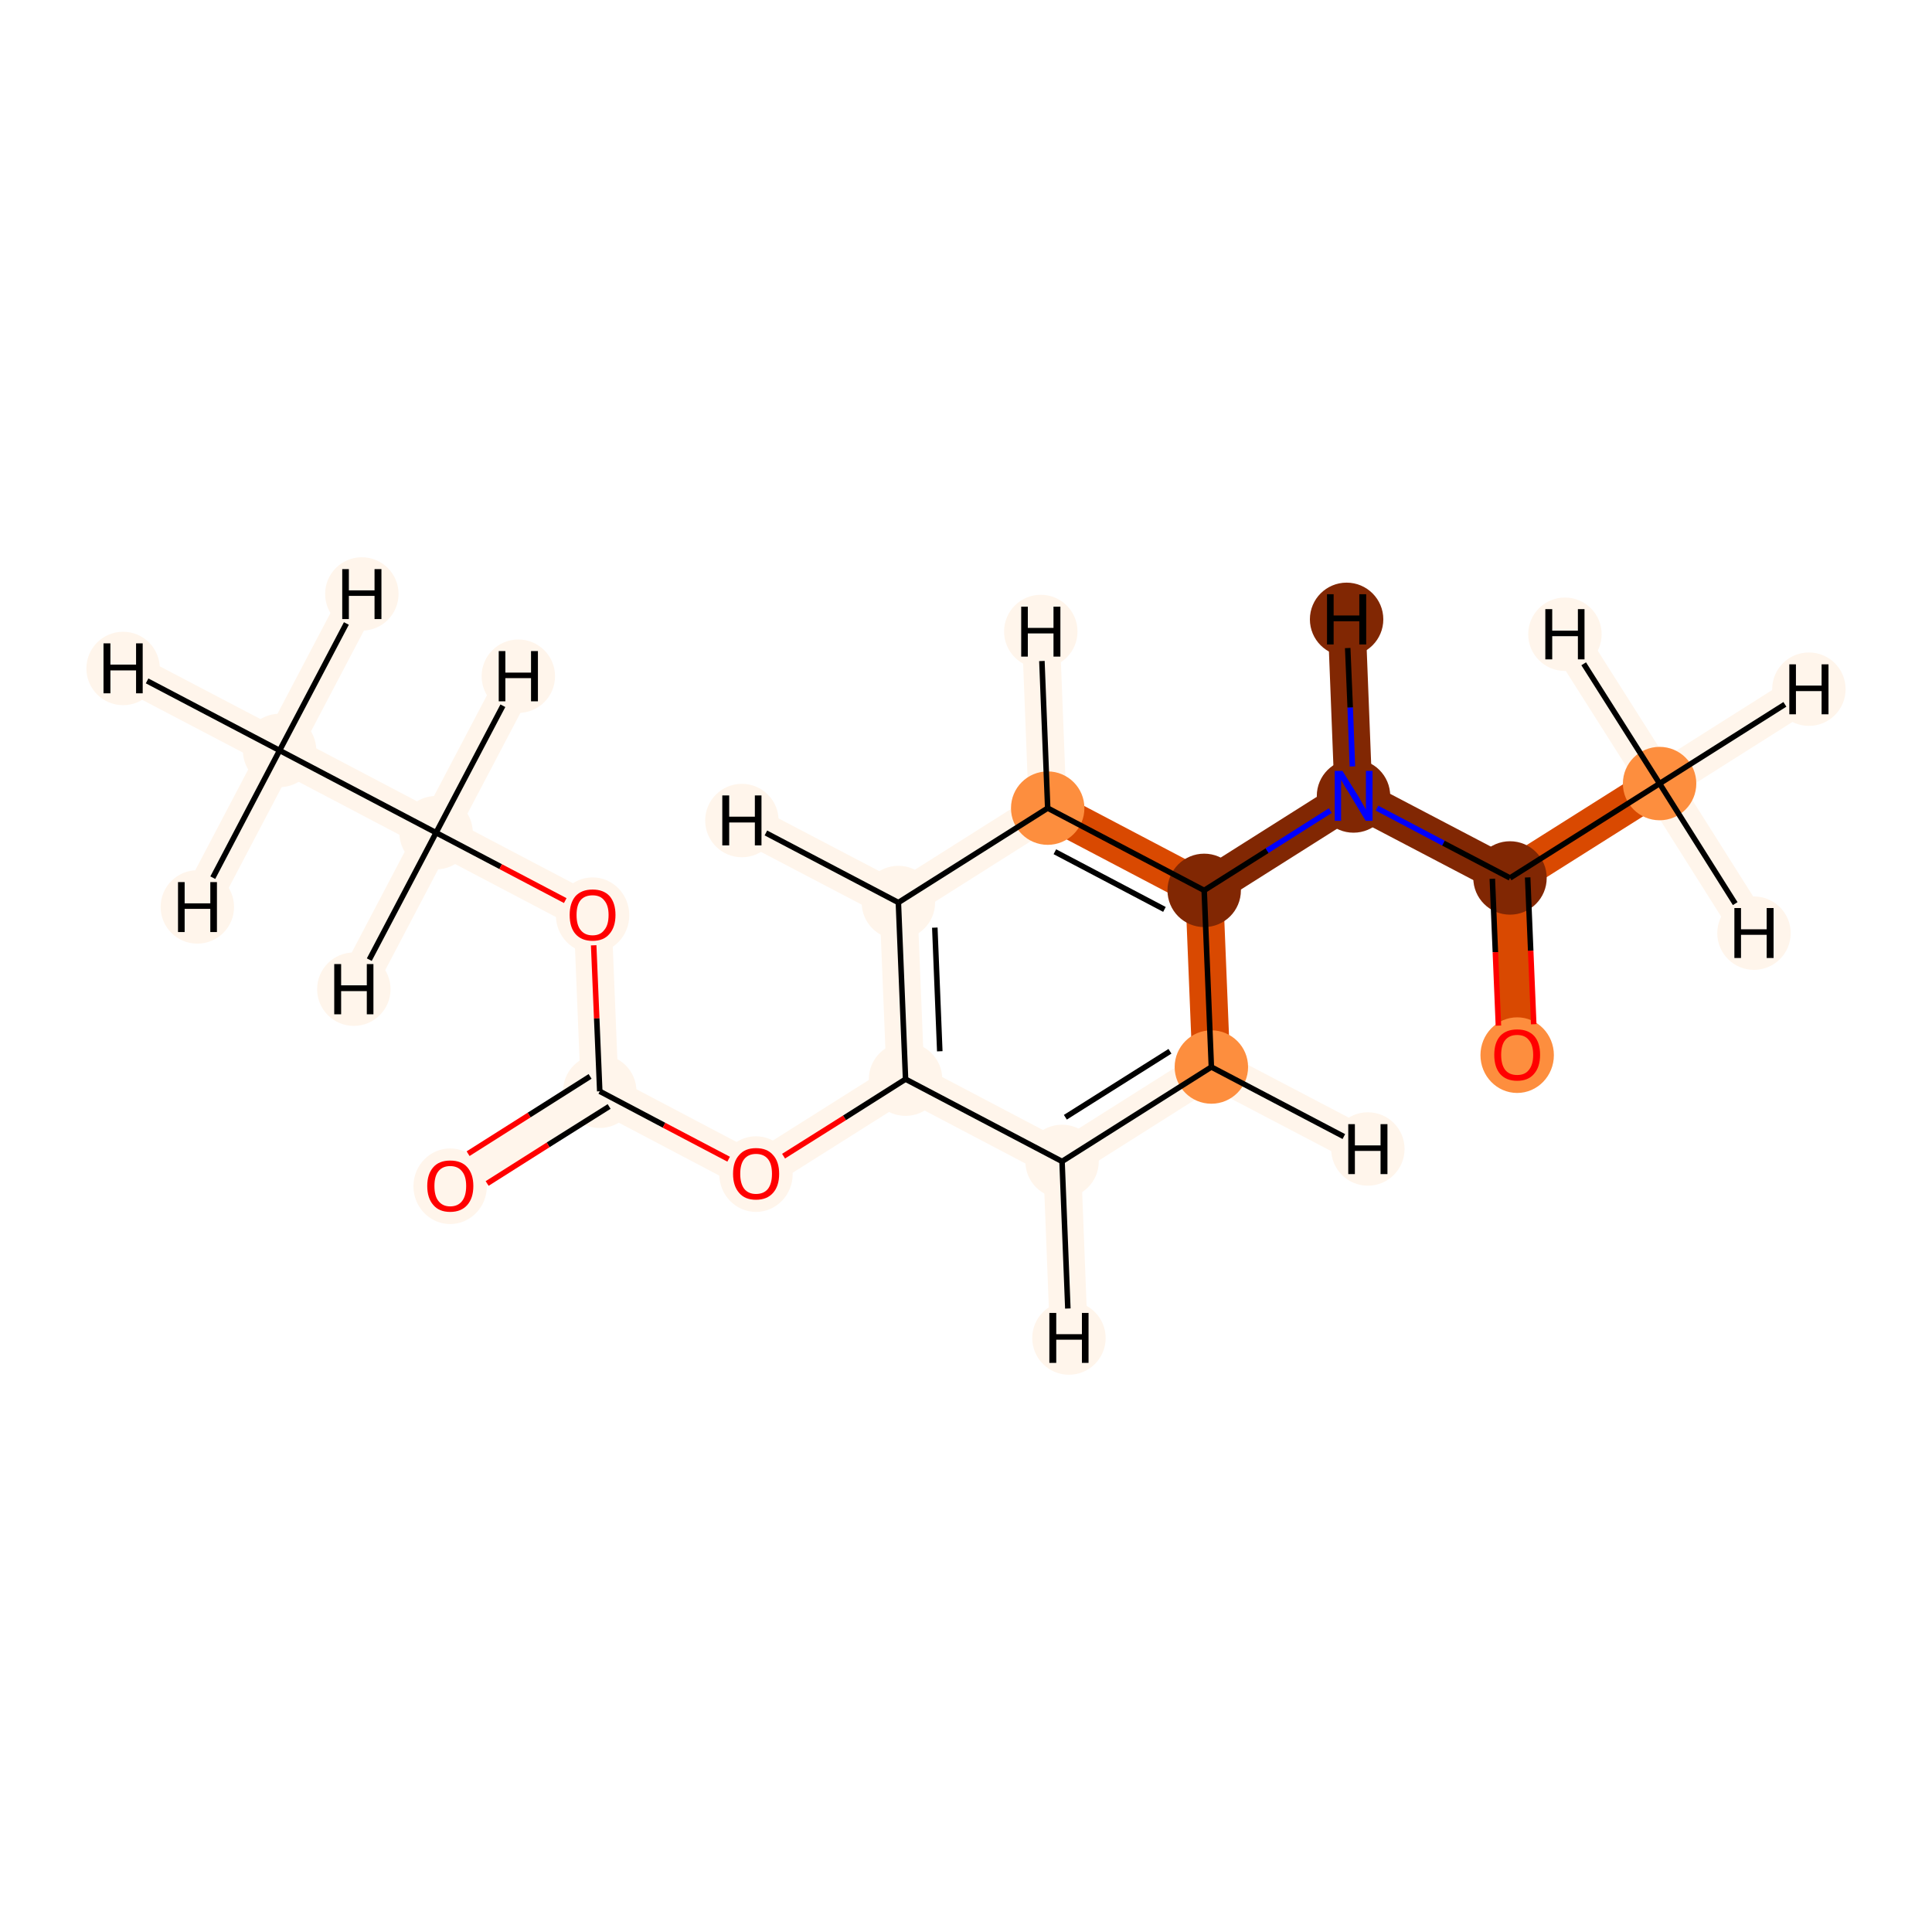 <?xml version='1.0' encoding='iso-8859-1'?>
<svg version='1.1' baseProfile='full'
              xmlns='http://www.w3.org/2000/svg'
                      xmlns:rdkit='http://www.rdkit.org/xml'
                      xmlns:xlink='http://www.w3.org/1999/xlink'
                  xml:space='preserve'
width='700px' height='700px' viewBox='0 0 700 700'>
<!-- END OF HEADER -->
<rect style='opacity:1.0;fill:#FFFFFF;stroke:none' width='700.0' height='700.0' x='0.0' y='0.0'> </rect>
<path d='M 101.3,271.9 L 158.0,301.7' style='fill:none;fill-rule:evenodd;stroke:#FFF5EB;stroke-width:13.7px;stroke-linecap:butt;stroke-linejoin:miter;stroke-opacity:1' />
<path d='M 101.3,271.9 L 44.6,242.2' style='fill:none;fill-rule:evenodd;stroke:#FFF5EB;stroke-width:13.7px;stroke-linecap:butt;stroke-linejoin:miter;stroke-opacity:1' />
<path d='M 101.3,271.9 L 71.5,328.6' style='fill:none;fill-rule:evenodd;stroke:#FFF5EB;stroke-width:13.7px;stroke-linecap:butt;stroke-linejoin:miter;stroke-opacity:1' />
<path d='M 101.3,271.9 L 131.1,215.2' style='fill:none;fill-rule:evenodd;stroke:#FFF5EB;stroke-width:13.7px;stroke-linecap:butt;stroke-linejoin:miter;stroke-opacity:1' />
<path d='M 158.0,301.7 L 214.7,331.5' style='fill:none;fill-rule:evenodd;stroke:#FFF5EB;stroke-width:13.7px;stroke-linecap:butt;stroke-linejoin:miter;stroke-opacity:1' />
<path d='M 158.0,301.7 L 128.2,358.4' style='fill:none;fill-rule:evenodd;stroke:#FFF5EB;stroke-width:13.7px;stroke-linecap:butt;stroke-linejoin:miter;stroke-opacity:1' />
<path d='M 158.0,301.7 L 187.8,245.0' style='fill:none;fill-rule:evenodd;stroke:#FFF5EB;stroke-width:13.7px;stroke-linecap:butt;stroke-linejoin:miter;stroke-opacity:1' />
<path d='M 214.7,331.5 L 217.3,395.4' style='fill:none;fill-rule:evenodd;stroke:#FFF5EB;stroke-width:13.7px;stroke-linecap:butt;stroke-linejoin:miter;stroke-opacity:1' />
<path d='M 217.3,395.4 L 163.1,429.7' style='fill:none;fill-rule:evenodd;stroke:#FFF5EB;stroke-width:13.7px;stroke-linecap:butt;stroke-linejoin:miter;stroke-opacity:1' />
<path d='M 217.3,395.4 L 273.9,425.2' style='fill:none;fill-rule:evenodd;stroke:#FFF5EB;stroke-width:13.7px;stroke-linecap:butt;stroke-linejoin:miter;stroke-opacity:1' />
<path d='M 273.9,425.2 L 328.1,391.0' style='fill:none;fill-rule:evenodd;stroke:#FFF5EB;stroke-width:13.7px;stroke-linecap:butt;stroke-linejoin:miter;stroke-opacity:1' />
<path d='M 328.1,391.0 L 325.5,327.0' style='fill:none;fill-rule:evenodd;stroke:#FFF5EB;stroke-width:13.7px;stroke-linecap:butt;stroke-linejoin:miter;stroke-opacity:1' />
<path d='M 328.1,391.0 L 384.8,420.8' style='fill:none;fill-rule:evenodd;stroke:#FFF5EB;stroke-width:13.7px;stroke-linecap:butt;stroke-linejoin:miter;stroke-opacity:1' />
<path d='M 325.5,327.0 L 379.6,292.8' style='fill:none;fill-rule:evenodd;stroke:#FFF5EB;stroke-width:13.7px;stroke-linecap:butt;stroke-linejoin:miter;stroke-opacity:1' />
<path d='M 325.5,327.0 L 268.8,297.3' style='fill:none;fill-rule:evenodd;stroke:#FFF5EB;stroke-width:13.7px;stroke-linecap:butt;stroke-linejoin:miter;stroke-opacity:1' />
<path d='M 379.6,292.8 L 436.3,322.6' style='fill:none;fill-rule:evenodd;stroke:#D94901;stroke-width:13.7px;stroke-linecap:butt;stroke-linejoin:miter;stroke-opacity:1' />
<path d='M 379.6,292.8 L 377.1,228.8' style='fill:none;fill-rule:evenodd;stroke:#FFF5EB;stroke-width:13.7px;stroke-linecap:butt;stroke-linejoin:miter;stroke-opacity:1' />
<path d='M 436.3,322.6 L 438.9,386.6' style='fill:none;fill-rule:evenodd;stroke:#D94901;stroke-width:13.7px;stroke-linecap:butt;stroke-linejoin:miter;stroke-opacity:1' />
<path d='M 436.3,322.6 L 490.4,288.4' style='fill:none;fill-rule:evenodd;stroke:#812703;stroke-width:13.7px;stroke-linecap:butt;stroke-linejoin:miter;stroke-opacity:1' />
<path d='M 438.9,386.6 L 384.8,420.8' style='fill:none;fill-rule:evenodd;stroke:#FFF5EB;stroke-width:13.7px;stroke-linecap:butt;stroke-linejoin:miter;stroke-opacity:1' />
<path d='M 438.9,386.6 L 495.6,416.3' style='fill:none;fill-rule:evenodd;stroke:#FFF5EB;stroke-width:13.7px;stroke-linecap:butt;stroke-linejoin:miter;stroke-opacity:1' />
<path d='M 384.8,420.8 L 387.3,484.8' style='fill:none;fill-rule:evenodd;stroke:#FFF5EB;stroke-width:13.7px;stroke-linecap:butt;stroke-linejoin:miter;stroke-opacity:1' />
<path d='M 490.4,288.4 L 547.1,318.1' style='fill:none;fill-rule:evenodd;stroke:#812703;stroke-width:13.7px;stroke-linecap:butt;stroke-linejoin:miter;stroke-opacity:1' />
<path d='M 490.4,288.4 L 487.9,224.4' style='fill:none;fill-rule:evenodd;stroke:#812703;stroke-width:13.7px;stroke-linecap:butt;stroke-linejoin:miter;stroke-opacity:1' />
<path d='M 547.1,318.1 L 549.7,382.1' style='fill:none;fill-rule:evenodd;stroke:#D94901;stroke-width:13.7px;stroke-linecap:butt;stroke-linejoin:miter;stroke-opacity:1' />
<path d='M 547.1,318.1 L 601.3,283.9' style='fill:none;fill-rule:evenodd;stroke:#D94901;stroke-width:13.7px;stroke-linecap:butt;stroke-linejoin:miter;stroke-opacity:1' />
<path d='M 601.3,283.9 L 655.4,249.7' style='fill:none;fill-rule:evenodd;stroke:#FFF5EB;stroke-width:13.7px;stroke-linecap:butt;stroke-linejoin:miter;stroke-opacity:1' />
<path d='M 601.3,283.9 L 635.5,338.1' style='fill:none;fill-rule:evenodd;stroke:#FFF5EB;stroke-width:13.7px;stroke-linecap:butt;stroke-linejoin:miter;stroke-opacity:1' />
<path d='M 601.3,283.9 L 567.0,229.8' style='fill:none;fill-rule:evenodd;stroke:#FFF5EB;stroke-width:13.7px;stroke-linecap:butt;stroke-linejoin:miter;stroke-opacity:1' />
<ellipse cx='101.3' cy='271.9' rx='12.8' ry='12.8'  style='fill:#FFF5EB;fill-rule:evenodd;stroke:#FFF5EB;stroke-width:1.0px;stroke-linecap:butt;stroke-linejoin:miter;stroke-opacity:1' />
<ellipse cx='158.0' cy='301.7' rx='12.8' ry='12.8'  style='fill:#FFF5EB;fill-rule:evenodd;stroke:#FFF5EB;stroke-width:1.0px;stroke-linecap:butt;stroke-linejoin:miter;stroke-opacity:1' />
<ellipse cx='214.7' cy='331.6' rx='12.8' ry='13.2'  style='fill:#FFF5EB;fill-rule:evenodd;stroke:#FFF5EB;stroke-width:1.0px;stroke-linecap:butt;stroke-linejoin:miter;stroke-opacity:1' />
<ellipse cx='217.3' cy='395.4' rx='12.8' ry='12.8'  style='fill:#FFF5EB;fill-rule:evenodd;stroke:#FFF5EB;stroke-width:1.0px;stroke-linecap:butt;stroke-linejoin:miter;stroke-opacity:1' />
<ellipse cx='163.1' cy='429.8' rx='12.8' ry='13.2'  style='fill:#FFF5EB;fill-rule:evenodd;stroke:#FFF5EB;stroke-width:1.0px;stroke-linecap:butt;stroke-linejoin:miter;stroke-opacity:1' />
<ellipse cx='273.9' cy='425.4' rx='12.8' ry='13.2'  style='fill:#FFF5EB;fill-rule:evenodd;stroke:#FFF5EB;stroke-width:1.0px;stroke-linecap:butt;stroke-linejoin:miter;stroke-opacity:1' />
<ellipse cx='328.1' cy='391.0' rx='12.8' ry='12.8'  style='fill:#FFF5EB;fill-rule:evenodd;stroke:#FFF5EB;stroke-width:1.0px;stroke-linecap:butt;stroke-linejoin:miter;stroke-opacity:1' />
<ellipse cx='325.5' cy='327.0' rx='12.8' ry='12.8'  style='fill:#FFF5EB;fill-rule:evenodd;stroke:#FFF5EB;stroke-width:1.0px;stroke-linecap:butt;stroke-linejoin:miter;stroke-opacity:1' />
<ellipse cx='379.6' cy='292.8' rx='12.8' ry='12.8'  style='fill:#FD8E3E;fill-rule:evenodd;stroke:#FD8E3E;stroke-width:1.0px;stroke-linecap:butt;stroke-linejoin:miter;stroke-opacity:1' />
<ellipse cx='436.3' cy='322.6' rx='12.8' ry='12.8'  style='fill:#812703;fill-rule:evenodd;stroke:#812703;stroke-width:1.0px;stroke-linecap:butt;stroke-linejoin:miter;stroke-opacity:1' />
<ellipse cx='438.9' cy='386.6' rx='12.8' ry='12.8'  style='fill:#FD8E3E;fill-rule:evenodd;stroke:#FD8E3E;stroke-width:1.0px;stroke-linecap:butt;stroke-linejoin:miter;stroke-opacity:1' />
<ellipse cx='384.8' cy='420.8' rx='12.8' ry='12.8'  style='fill:#FFF5EB;fill-rule:evenodd;stroke:#FFF5EB;stroke-width:1.0px;stroke-linecap:butt;stroke-linejoin:miter;stroke-opacity:1' />
<ellipse cx='490.4' cy='288.4' rx='12.8' ry='12.8'  style='fill:#812703;fill-rule:evenodd;stroke:#812703;stroke-width:1.0px;stroke-linecap:butt;stroke-linejoin:miter;stroke-opacity:1' />
<ellipse cx='547.1' cy='318.1' rx='12.8' ry='12.8'  style='fill:#812703;fill-rule:evenodd;stroke:#812703;stroke-width:1.0px;stroke-linecap:butt;stroke-linejoin:miter;stroke-opacity:1' />
<ellipse cx='549.7' cy='382.3' rx='12.8' ry='13.2'  style='fill:#FD8E3E;fill-rule:evenodd;stroke:#FD8E3E;stroke-width:1.0px;stroke-linecap:butt;stroke-linejoin:miter;stroke-opacity:1' />
<ellipse cx='601.3' cy='283.9' rx='12.8' ry='12.8'  style='fill:#FD8E3E;fill-rule:evenodd;stroke:#FD8E3E;stroke-width:1.0px;stroke-linecap:butt;stroke-linejoin:miter;stroke-opacity:1' />
<ellipse cx='44.6' cy='242.2' rx='12.8' ry='12.8'  style='fill:#FFF5EB;fill-rule:evenodd;stroke:#FFF5EB;stroke-width:1.0px;stroke-linecap:butt;stroke-linejoin:miter;stroke-opacity:1' />
<ellipse cx='71.5' cy='328.6' rx='12.8' ry='12.8'  style='fill:#FFF5EB;fill-rule:evenodd;stroke:#FFF5EB;stroke-width:1.0px;stroke-linecap:butt;stroke-linejoin:miter;stroke-opacity:1' />
<ellipse cx='131.1' cy='215.2' rx='12.8' ry='12.8'  style='fill:#FFF5EB;fill-rule:evenodd;stroke:#FFF5EB;stroke-width:1.0px;stroke-linecap:butt;stroke-linejoin:miter;stroke-opacity:1' />
<ellipse cx='128.2' cy='358.4' rx='12.8' ry='12.8'  style='fill:#FFF5EB;fill-rule:evenodd;stroke:#FFF5EB;stroke-width:1.0px;stroke-linecap:butt;stroke-linejoin:miter;stroke-opacity:1' />
<ellipse cx='187.8' cy='245.0' rx='12.8' ry='12.8'  style='fill:#FFF5EB;fill-rule:evenodd;stroke:#FFF5EB;stroke-width:1.0px;stroke-linecap:butt;stroke-linejoin:miter;stroke-opacity:1' />
<ellipse cx='268.8' cy='297.3' rx='12.8' ry='12.8'  style='fill:#FFF5EB;fill-rule:evenodd;stroke:#FFF5EB;stroke-width:1.0px;stroke-linecap:butt;stroke-linejoin:miter;stroke-opacity:1' />
<ellipse cx='377.1' cy='228.8' rx='12.8' ry='12.8'  style='fill:#FFF5EB;fill-rule:evenodd;stroke:#FFF5EB;stroke-width:1.0px;stroke-linecap:butt;stroke-linejoin:miter;stroke-opacity:1' />
<ellipse cx='495.6' cy='416.3' rx='12.8' ry='12.8'  style='fill:#FFF5EB;fill-rule:evenodd;stroke:#FFF5EB;stroke-width:1.0px;stroke-linecap:butt;stroke-linejoin:miter;stroke-opacity:1' />
<ellipse cx='387.3' cy='484.8' rx='12.8' ry='12.8'  style='fill:#FFF5EB;fill-rule:evenodd;stroke:#FFF5EB;stroke-width:1.0px;stroke-linecap:butt;stroke-linejoin:miter;stroke-opacity:1' />
<ellipse cx='487.9' cy='224.4' rx='12.8' ry='12.8'  style='fill:#812703;fill-rule:evenodd;stroke:#812703;stroke-width:1.0px;stroke-linecap:butt;stroke-linejoin:miter;stroke-opacity:1' />
<ellipse cx='655.4' cy='249.7' rx='12.8' ry='12.8'  style='fill:#FFF5EB;fill-rule:evenodd;stroke:#FFF5EB;stroke-width:1.0px;stroke-linecap:butt;stroke-linejoin:miter;stroke-opacity:1' />
<ellipse cx='635.5' cy='338.1' rx='12.8' ry='12.8'  style='fill:#FFF5EB;fill-rule:evenodd;stroke:#FFF5EB;stroke-width:1.0px;stroke-linecap:butt;stroke-linejoin:miter;stroke-opacity:1' />
<ellipse cx='567.0' cy='229.8' rx='12.8' ry='12.8'  style='fill:#FFF5EB;fill-rule:evenodd;stroke:#FFF5EB;stroke-width:1.0px;stroke-linecap:butt;stroke-linejoin:miter;stroke-opacity:1' />
<path class='bond-0 atom-0 atom-1' d='M 101.3,271.9 L 158.0,301.7' style='fill:none;fill-rule:evenodd;stroke:#000000;stroke-width:2.0px;stroke-linecap:butt;stroke-linejoin:miter;stroke-opacity:1' />
<path class='bond-16 atom-0 atom-16' d='M 101.3,271.9 L 53.3,246.7' style='fill:none;fill-rule:evenodd;stroke:#000000;stroke-width:2.0px;stroke-linecap:butt;stroke-linejoin:miter;stroke-opacity:1' />
<path class='bond-17 atom-0 atom-17' d='M 101.3,271.9 L 77.1,318.0' style='fill:none;fill-rule:evenodd;stroke:#000000;stroke-width:2.0px;stroke-linecap:butt;stroke-linejoin:miter;stroke-opacity:1' />
<path class='bond-18 atom-0 atom-18' d='M 101.3,271.9 L 125.5,225.9' style='fill:none;fill-rule:evenodd;stroke:#000000;stroke-width:2.0px;stroke-linecap:butt;stroke-linejoin:miter;stroke-opacity:1' />
<path class='bond-1 atom-1 atom-2' d='M 158.0,301.7 L 181.4,314.0' style='fill:none;fill-rule:evenodd;stroke:#000000;stroke-width:2.0px;stroke-linecap:butt;stroke-linejoin:miter;stroke-opacity:1' />
<path class='bond-1 atom-1 atom-2' d='M 181.4,314.0 L 204.8,326.3' style='fill:none;fill-rule:evenodd;stroke:#FF0000;stroke-width:2.0px;stroke-linecap:butt;stroke-linejoin:miter;stroke-opacity:1' />
<path class='bond-19 atom-1 atom-19' d='M 158.0,301.7 L 133.8,347.7' style='fill:none;fill-rule:evenodd;stroke:#000000;stroke-width:2.0px;stroke-linecap:butt;stroke-linejoin:miter;stroke-opacity:1' />
<path class='bond-20 atom-1 atom-20' d='M 158.0,301.7 L 182.2,255.7' style='fill:none;fill-rule:evenodd;stroke:#000000;stroke-width:2.0px;stroke-linecap:butt;stroke-linejoin:miter;stroke-opacity:1' />
<path class='bond-2 atom-2 atom-3' d='M 215.1,342.5 L 216.2,369.0' style='fill:none;fill-rule:evenodd;stroke:#FF0000;stroke-width:2.0px;stroke-linecap:butt;stroke-linejoin:miter;stroke-opacity:1' />
<path class='bond-2 atom-2 atom-3' d='M 216.2,369.0 L 217.3,395.4' style='fill:none;fill-rule:evenodd;stroke:#000000;stroke-width:2.0px;stroke-linecap:butt;stroke-linejoin:miter;stroke-opacity:1' />
<path class='bond-3 atom-3 atom-4' d='M 213.8,390.0 L 191.7,404.0' style='fill:none;fill-rule:evenodd;stroke:#000000;stroke-width:2.0px;stroke-linecap:butt;stroke-linejoin:miter;stroke-opacity:1' />
<path class='bond-3 atom-3 atom-4' d='M 191.7,404.0 L 169.6,418.0' style='fill:none;fill-rule:evenodd;stroke:#FF0000;stroke-width:2.0px;stroke-linecap:butt;stroke-linejoin:miter;stroke-opacity:1' />
<path class='bond-3 atom-3 atom-4' d='M 220.7,400.9 L 198.6,414.8' style='fill:none;fill-rule:evenodd;stroke:#000000;stroke-width:2.0px;stroke-linecap:butt;stroke-linejoin:miter;stroke-opacity:1' />
<path class='bond-3 atom-3 atom-4' d='M 198.6,414.8 L 176.5,428.8' style='fill:none;fill-rule:evenodd;stroke:#FF0000;stroke-width:2.0px;stroke-linecap:butt;stroke-linejoin:miter;stroke-opacity:1' />
<path class='bond-4 atom-3 atom-5' d='M 217.3,395.4 L 240.6,407.7' style='fill:none;fill-rule:evenodd;stroke:#000000;stroke-width:2.0px;stroke-linecap:butt;stroke-linejoin:miter;stroke-opacity:1' />
<path class='bond-4 atom-3 atom-5' d='M 240.6,407.7 L 264.0,420.0' style='fill:none;fill-rule:evenodd;stroke:#FF0000;stroke-width:2.0px;stroke-linecap:butt;stroke-linejoin:miter;stroke-opacity:1' />
<path class='bond-5 atom-5 atom-6' d='M 283.9,418.9 L 306.0,405.0' style='fill:none;fill-rule:evenodd;stroke:#FF0000;stroke-width:2.0px;stroke-linecap:butt;stroke-linejoin:miter;stroke-opacity:1' />
<path class='bond-5 atom-5 atom-6' d='M 306.0,405.0 L 328.1,391.0' style='fill:none;fill-rule:evenodd;stroke:#000000;stroke-width:2.0px;stroke-linecap:butt;stroke-linejoin:miter;stroke-opacity:1' />
<path class='bond-6 atom-6 atom-7' d='M 328.1,391.0 L 325.5,327.0' style='fill:none;fill-rule:evenodd;stroke:#000000;stroke-width:2.0px;stroke-linecap:butt;stroke-linejoin:miter;stroke-opacity:1' />
<path class='bond-6 atom-6 atom-7' d='M 340.5,380.9 L 338.7,336.1' style='fill:none;fill-rule:evenodd;stroke:#000000;stroke-width:2.0px;stroke-linecap:butt;stroke-linejoin:miter;stroke-opacity:1' />
<path class='bond-15 atom-11 atom-6' d='M 384.8,420.8 L 328.1,391.0' style='fill:none;fill-rule:evenodd;stroke:#000000;stroke-width:2.0px;stroke-linecap:butt;stroke-linejoin:miter;stroke-opacity:1' />
<path class='bond-7 atom-7 atom-8' d='M 325.5,327.0 L 379.6,292.8' style='fill:none;fill-rule:evenodd;stroke:#000000;stroke-width:2.0px;stroke-linecap:butt;stroke-linejoin:miter;stroke-opacity:1' />
<path class='bond-21 atom-7 atom-21' d='M 325.5,327.0 L 277.5,301.8' style='fill:none;fill-rule:evenodd;stroke:#000000;stroke-width:2.0px;stroke-linecap:butt;stroke-linejoin:miter;stroke-opacity:1' />
<path class='bond-8 atom-8 atom-9' d='M 379.6,292.8 L 436.3,322.6' style='fill:none;fill-rule:evenodd;stroke:#000000;stroke-width:2.0px;stroke-linecap:butt;stroke-linejoin:miter;stroke-opacity:1' />
<path class='bond-8 atom-8 atom-9' d='M 382.2,308.6 L 421.9,329.5' style='fill:none;fill-rule:evenodd;stroke:#000000;stroke-width:2.0px;stroke-linecap:butt;stroke-linejoin:miter;stroke-opacity:1' />
<path class='bond-22 atom-8 atom-22' d='M 379.6,292.8 L 377.5,239.5' style='fill:none;fill-rule:evenodd;stroke:#000000;stroke-width:2.0px;stroke-linecap:butt;stroke-linejoin:miter;stroke-opacity:1' />
<path class='bond-9 atom-9 atom-10' d='M 436.3,322.6 L 438.9,386.6' style='fill:none;fill-rule:evenodd;stroke:#000000;stroke-width:2.0px;stroke-linecap:butt;stroke-linejoin:miter;stroke-opacity:1' />
<path class='bond-11 atom-9 atom-12' d='M 436.3,322.6 L 459.1,308.2' style='fill:none;fill-rule:evenodd;stroke:#000000;stroke-width:2.0px;stroke-linecap:butt;stroke-linejoin:miter;stroke-opacity:1' />
<path class='bond-11 atom-9 atom-12' d='M 459.1,308.2 L 482.0,293.7' style='fill:none;fill-rule:evenodd;stroke:#0000FF;stroke-width:2.0px;stroke-linecap:butt;stroke-linejoin:miter;stroke-opacity:1' />
<path class='bond-10 atom-10 atom-11' d='M 438.9,386.6 L 384.8,420.8' style='fill:none;fill-rule:evenodd;stroke:#000000;stroke-width:2.0px;stroke-linecap:butt;stroke-linejoin:miter;stroke-opacity:1' />
<path class='bond-10 atom-10 atom-11' d='M 423.9,380.9 L 386.0,404.8' style='fill:none;fill-rule:evenodd;stroke:#000000;stroke-width:2.0px;stroke-linecap:butt;stroke-linejoin:miter;stroke-opacity:1' />
<path class='bond-23 atom-10 atom-23' d='M 438.9,386.6 L 486.9,411.8' style='fill:none;fill-rule:evenodd;stroke:#000000;stroke-width:2.0px;stroke-linecap:butt;stroke-linejoin:miter;stroke-opacity:1' />
<path class='bond-24 atom-11 atom-24' d='M 384.8,420.8 L 386.9,474.1' style='fill:none;fill-rule:evenodd;stroke:#000000;stroke-width:2.0px;stroke-linecap:butt;stroke-linejoin:miter;stroke-opacity:1' />
<path class='bond-12 atom-12 atom-13' d='M 498.9,292.8 L 523.0,305.5' style='fill:none;fill-rule:evenodd;stroke:#0000FF;stroke-width:2.0px;stroke-linecap:butt;stroke-linejoin:miter;stroke-opacity:1' />
<path class='bond-12 atom-12 atom-13' d='M 523.0,305.5 L 547.1,318.1' style='fill:none;fill-rule:evenodd;stroke:#000000;stroke-width:2.0px;stroke-linecap:butt;stroke-linejoin:miter;stroke-opacity:1' />
<path class='bond-25 atom-12 atom-25' d='M 490.0,277.7 L 489.2,256.3' style='fill:none;fill-rule:evenodd;stroke:#0000FF;stroke-width:2.0px;stroke-linecap:butt;stroke-linejoin:miter;stroke-opacity:1' />
<path class='bond-25 atom-12 atom-25' d='M 489.2,256.3 L 488.3,234.8' style='fill:none;fill-rule:evenodd;stroke:#000000;stroke-width:2.0px;stroke-linecap:butt;stroke-linejoin:miter;stroke-opacity:1' />
<path class='bond-13 atom-13 atom-14' d='M 540.7,318.4 L 541.8,345.0' style='fill:none;fill-rule:evenodd;stroke:#000000;stroke-width:2.0px;stroke-linecap:butt;stroke-linejoin:miter;stroke-opacity:1' />
<path class='bond-13 atom-13 atom-14' d='M 541.8,345.0 L 542.9,371.6' style='fill:none;fill-rule:evenodd;stroke:#FF0000;stroke-width:2.0px;stroke-linecap:butt;stroke-linejoin:miter;stroke-opacity:1' />
<path class='bond-13 atom-13 atom-14' d='M 553.5,317.9 L 554.6,344.5' style='fill:none;fill-rule:evenodd;stroke:#000000;stroke-width:2.0px;stroke-linecap:butt;stroke-linejoin:miter;stroke-opacity:1' />
<path class='bond-13 atom-13 atom-14' d='M 554.6,344.5 L 555.7,371.1' style='fill:none;fill-rule:evenodd;stroke:#FF0000;stroke-width:2.0px;stroke-linecap:butt;stroke-linejoin:miter;stroke-opacity:1' />
<path class='bond-14 atom-13 atom-15' d='M 547.1,318.1 L 601.3,283.9' style='fill:none;fill-rule:evenodd;stroke:#000000;stroke-width:2.0px;stroke-linecap:butt;stroke-linejoin:miter;stroke-opacity:1' />
<path class='bond-26 atom-15 atom-26' d='M 601.3,283.9 L 646.7,255.2' style='fill:none;fill-rule:evenodd;stroke:#000000;stroke-width:2.0px;stroke-linecap:butt;stroke-linejoin:miter;stroke-opacity:1' />
<path class='bond-27 atom-15 atom-27' d='M 601.3,283.9 L 628.7,327.4' style='fill:none;fill-rule:evenodd;stroke:#000000;stroke-width:2.0px;stroke-linecap:butt;stroke-linejoin:miter;stroke-opacity:1' />
<path class='bond-28 atom-15 atom-28' d='M 601.3,283.9 L 573.8,240.5' style='fill:none;fill-rule:evenodd;stroke:#000000;stroke-width:2.0px;stroke-linecap:butt;stroke-linejoin:miter;stroke-opacity:1' />
<path  class='atom-2' d='M 206.4 331.5
Q 206.4 327.2, 208.5 324.7
Q 210.7 322.3, 214.7 322.3
Q 218.7 322.3, 220.9 324.7
Q 223.0 327.2, 223.0 331.5
Q 223.0 335.9, 220.8 338.4
Q 218.7 340.9, 214.7 340.9
Q 210.7 340.9, 208.5 338.4
Q 206.4 336.0, 206.4 331.5
M 214.7 338.9
Q 217.5 338.9, 218.9 337.0
Q 220.5 335.2, 220.5 331.5
Q 220.5 328.0, 218.9 326.2
Q 217.5 324.4, 214.7 324.4
Q 211.9 324.4, 210.4 326.1
Q 208.9 327.9, 208.9 331.5
Q 208.9 335.2, 210.4 337.0
Q 211.9 338.9, 214.7 338.9
' fill='#FF0000'/>
<path  class='atom-4' d='M 154.8 429.7
Q 154.8 425.4, 157.0 422.9
Q 159.1 420.5, 163.1 420.5
Q 167.2 420.5, 169.3 422.9
Q 171.5 425.4, 171.5 429.7
Q 171.5 434.1, 169.3 436.6
Q 167.1 439.1, 163.1 439.1
Q 159.1 439.1, 157.0 436.6
Q 154.8 434.1, 154.8 429.7
M 163.1 437.1
Q 165.9 437.1, 167.4 435.2
Q 168.9 433.3, 168.9 429.7
Q 168.9 426.2, 167.4 424.4
Q 165.9 422.5, 163.1 422.5
Q 160.4 422.5, 158.9 424.3
Q 157.4 426.1, 157.4 429.7
Q 157.4 433.4, 158.9 435.2
Q 160.4 437.1, 163.1 437.1
' fill='#FF0000'/>
<path  class='atom-5' d='M 265.6 425.3
Q 265.6 420.9, 267.8 418.5
Q 269.9 416.0, 273.9 416.0
Q 278.0 416.0, 280.1 418.5
Q 282.3 420.9, 282.3 425.3
Q 282.3 429.7, 280.1 432.2
Q 277.9 434.7, 273.9 434.7
Q 269.9 434.7, 267.8 432.2
Q 265.6 429.7, 265.6 425.3
M 273.9 432.6
Q 276.7 432.6, 278.2 430.8
Q 279.7 428.9, 279.7 425.3
Q 279.7 421.7, 278.2 419.9
Q 276.7 418.1, 273.9 418.1
Q 271.2 418.1, 269.7 419.9
Q 268.2 421.7, 268.2 425.3
Q 268.2 428.9, 269.7 430.8
Q 271.2 432.6, 273.9 432.6
' fill='#FF0000'/>
<path  class='atom-12' d='M 486.4 279.3
L 492.4 288.9
Q 493.0 289.9, 493.9 291.6
Q 494.9 293.3, 494.9 293.4
L 494.9 279.3
L 497.3 279.3
L 497.3 297.4
L 494.8 297.4
L 488.5 286.9
Q 487.7 285.7, 486.9 284.3
Q 486.1 282.9, 485.9 282.5
L 485.9 297.4
L 483.6 297.4
L 483.6 279.3
L 486.4 279.3
' fill='#0000FF'/>
<path  class='atom-14' d='M 541.4 382.2
Q 541.4 377.8, 543.5 375.4
Q 545.7 373.0, 549.7 373.0
Q 553.7 373.0, 555.9 375.4
Q 558.0 377.8, 558.0 382.2
Q 558.0 386.6, 555.8 389.1
Q 553.7 391.6, 549.7 391.6
Q 545.7 391.6, 543.5 389.1
Q 541.4 386.6, 541.4 382.2
M 549.7 389.5
Q 552.5 389.5, 553.9 387.7
Q 555.5 385.8, 555.5 382.2
Q 555.5 378.6, 553.9 376.8
Q 552.5 375.0, 549.7 375.0
Q 546.9 375.0, 545.4 376.8
Q 543.9 378.6, 543.9 382.2
Q 543.9 385.8, 545.4 387.7
Q 546.9 389.5, 549.7 389.5
' fill='#FF0000'/>
<path  class='atom-16' d='M 37.5 233.1
L 40.0 233.1
L 40.0 240.8
L 49.3 240.8
L 49.3 233.1
L 51.7 233.1
L 51.7 251.2
L 49.3 251.2
L 49.3 242.9
L 40.0 242.9
L 40.0 251.2
L 37.5 251.2
L 37.5 233.1
' fill='#000000'/>
<path  class='atom-17' d='M 64.5 319.6
L 66.9 319.6
L 66.9 327.3
L 76.2 327.3
L 76.2 319.6
L 78.6 319.6
L 78.6 337.7
L 76.2 337.7
L 76.2 329.3
L 66.9 329.3
L 66.9 337.7
L 64.5 337.7
L 64.5 319.6
' fill='#000000'/>
<path  class='atom-18' d='M 124.0 206.2
L 126.4 206.2
L 126.4 213.9
L 135.7 213.9
L 135.7 206.2
L 138.2 206.2
L 138.2 224.3
L 135.7 224.3
L 135.7 215.9
L 126.4 215.9
L 126.4 224.3
L 124.0 224.3
L 124.0 206.2
' fill='#000000'/>
<path  class='atom-19' d='M 121.1 349.3
L 123.6 349.3
L 123.6 357.0
L 132.9 357.0
L 132.9 349.3
L 135.3 349.3
L 135.3 367.5
L 132.9 367.5
L 132.9 359.1
L 123.6 359.1
L 123.6 367.5
L 121.1 367.5
L 121.1 349.3
' fill='#000000'/>
<path  class='atom-20' d='M 180.7 235.9
L 183.1 235.9
L 183.1 243.7
L 192.4 243.7
L 192.4 235.9
L 194.9 235.9
L 194.9 254.1
L 192.4 254.1
L 192.4 245.7
L 183.1 245.7
L 183.1 254.1
L 180.7 254.1
L 180.7 235.9
' fill='#000000'/>
<path  class='atom-21' d='M 261.7 288.2
L 264.2 288.2
L 264.2 295.9
L 273.5 295.9
L 273.5 288.2
L 275.9 288.2
L 275.9 306.3
L 273.5 306.3
L 273.5 298.0
L 264.2 298.0
L 264.2 306.3
L 261.7 306.3
L 261.7 288.2
' fill='#000000'/>
<path  class='atom-22' d='M 370.0 219.8
L 372.4 219.8
L 372.4 227.5
L 381.7 227.5
L 381.7 219.8
L 384.2 219.8
L 384.2 237.9
L 381.7 237.9
L 381.7 229.5
L 372.4 229.5
L 372.4 237.9
L 370.0 237.9
L 370.0 219.8
' fill='#000000'/>
<path  class='atom-23' d='M 488.5 407.3
L 490.9 407.3
L 490.9 415.0
L 500.2 415.0
L 500.2 407.3
L 502.7 407.3
L 502.7 425.4
L 500.2 425.4
L 500.2 417.0
L 490.9 417.0
L 490.9 425.4
L 488.5 425.4
L 488.5 407.3
' fill='#000000'/>
<path  class='atom-24' d='M 380.2 475.7
L 382.7 475.7
L 382.7 483.4
L 392.0 483.4
L 392.0 475.7
L 394.4 475.7
L 394.4 493.8
L 392.0 493.8
L 392.0 485.4
L 382.7 485.4
L 382.7 493.8
L 380.2 493.8
L 380.2 475.7
' fill='#000000'/>
<path  class='atom-25' d='M 480.8 215.3
L 483.2 215.3
L 483.2 223.0
L 492.5 223.0
L 492.5 215.3
L 495.0 215.3
L 495.0 233.5
L 492.5 233.5
L 492.5 225.1
L 483.2 225.1
L 483.2 233.5
L 480.8 233.5
L 480.8 215.3
' fill='#000000'/>
<path  class='atom-26' d='M 648.3 240.7
L 650.7 240.7
L 650.7 248.4
L 660.0 248.4
L 660.0 240.7
L 662.5 240.7
L 662.5 258.8
L 660.0 258.8
L 660.0 250.4
L 650.7 250.4
L 650.7 258.8
L 648.3 258.8
L 648.3 240.7
' fill='#000000'/>
<path  class='atom-27' d='M 628.4 329.0
L 630.8 329.0
L 630.8 336.7
L 640.1 336.7
L 640.1 329.0
L 642.6 329.0
L 642.6 347.1
L 640.1 347.1
L 640.1 338.7
L 630.8 338.7
L 630.8 347.1
L 628.4 347.1
L 628.4 329.0
' fill='#000000'/>
<path  class='atom-28' d='M 559.9 220.7
L 562.4 220.7
L 562.4 228.5
L 571.7 228.5
L 571.7 220.7
L 574.1 220.7
L 574.1 238.9
L 571.7 238.9
L 571.7 230.5
L 562.4 230.5
L 562.4 238.9
L 559.9 238.9
L 559.9 220.7
' fill='#000000'/>
</svg>

